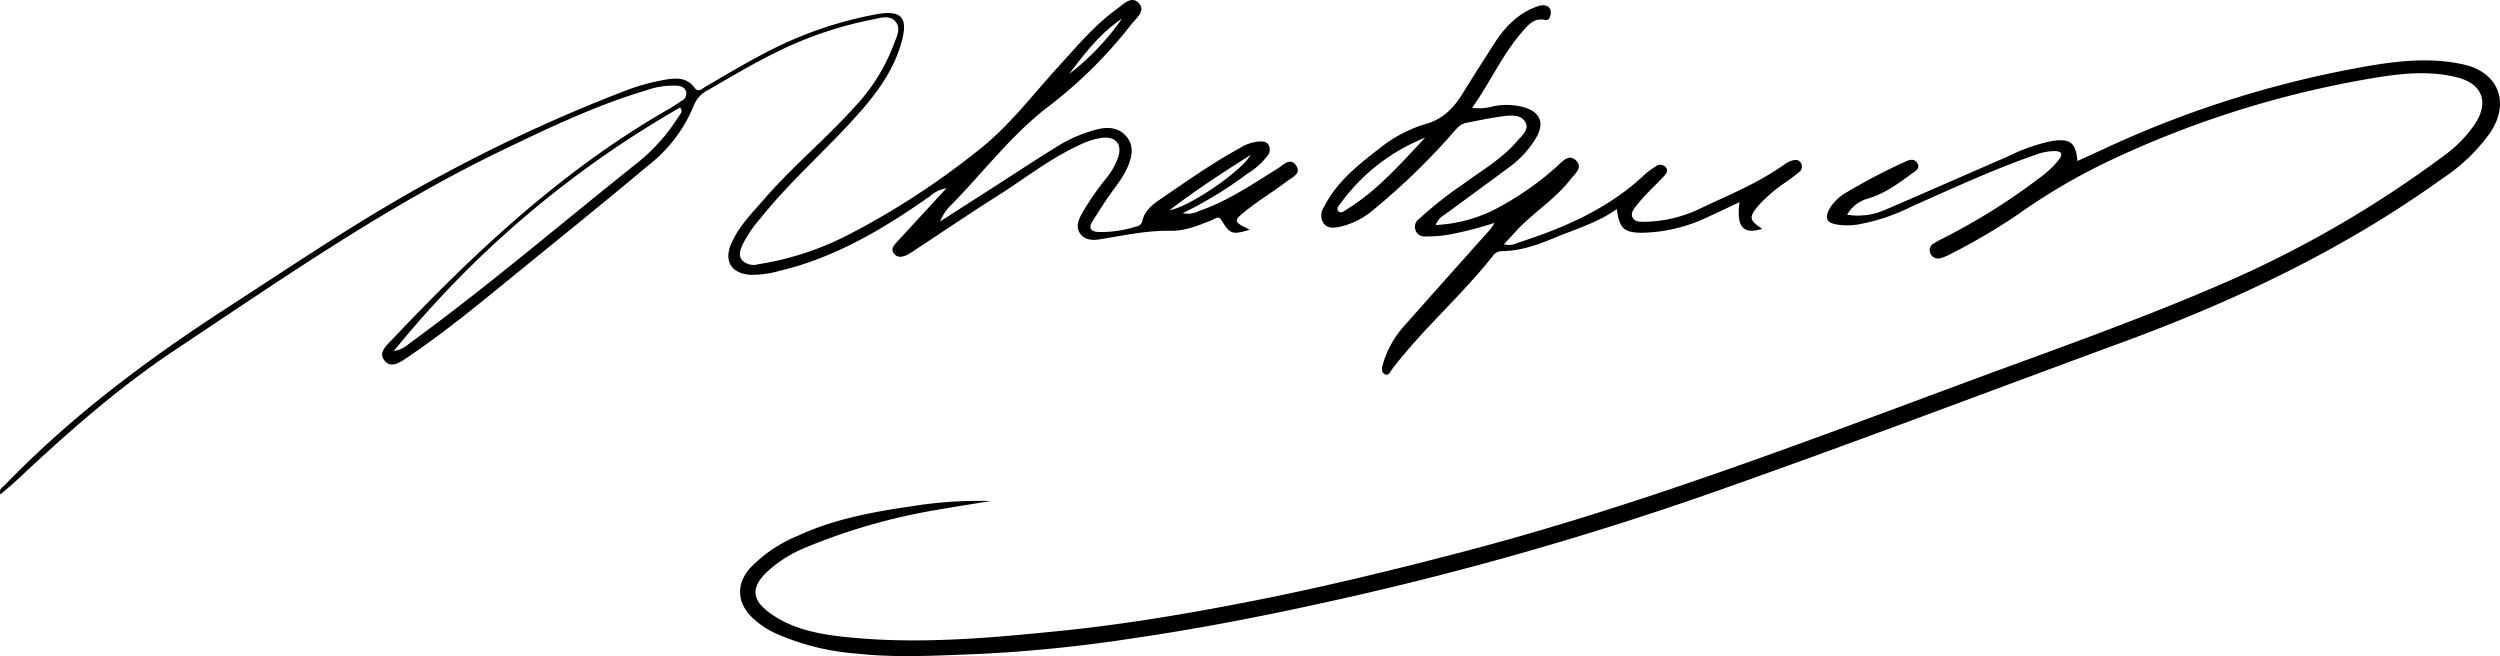 <svg  xmlns="http://www.w3.org/2000/svg" viewBox="0 0 440.614 115.634"><title>Signature of Quang Phan (vnphanquang)</title><path d="M327.44,39.155a11.754,11.754,0,0,0,6.9-.949c7.12-3.046,14.2-6.193,21.306-9.261a31.941,31.941,0,0,1,7.93-2.779c3.188-.466,4.157.27,4.451,3.524,1.474-.672,2.894-1.313,4.308-1.965a185.141,185.141,0,0,1,47.512-14.871c5.423-.9,10.9-1.392,16.34-.146,6,1.375,8.068,6.645,4.695,11.83a31.44,31.44,0,0,1-8.356,8.123c-17.379,12.515-36.514,21.608-56.537,28.966C351.3,70.7,326.718,80.08,301.891,88.758a582.232,582.232,0,0,1-67.8,19.031c-10.777,2.357-21.6,4.435-32.5,6.021a259.85,259.85,0,0,1-27.583,2.783c-7.062.269-14.1.689-21.143-.08a43.141,43.141,0,0,1-14.278-3.568,15.028,15.028,0,0,1-4.224-2.881c-2.607-2.621-2.739-5.822-.283-8.617a24.4,24.4,0,0,1,8.449-5.713c6.422-2.975,13.3-4.212,20.222-5.218a72.786,72.786,0,0,1,13.733-.89c-3.251.53-6.507,1.029-9.752,1.6a106.712,106.712,0,0,0-22.671,6.511,22.627,22.627,0,0,0-6.944,4.329c-2.866,2.7-2.8,4.918.406,7.257,3.651,2.664,7.958,3.628,12.335,4.142,12.949,1.519,25.833.36,38.731-.94,11.666-1.176,23.2-3.139,34.681-5.413,12.288-2.434,24.455-5.406,36.583-8.578,29.884-7.816,58.688-18.777,87.582-29.506,15.22-5.652,30.56-10.989,45.475-17.422A194.587,194.587,0,0,0,432.721,28.68a22.672,22.672,0,0,0,5.3-5.416c2.584-3.831,1.447-7.157-3.04-8.3-4.388-1.12-8.881-.8-13.286-.136a176.736,176.736,0,0,0-48.318,14.962,108.106,108.106,0,0,0-15.923,9.376A109.714,109.714,0,0,1,345.58,46.13a7.893,7.893,0,0,1-1.706.693,1.43,1.43,0,0,1-1.73-.782,1.337,1.337,0,0,1,.533-1.8,15.1,15.1,0,0,1,1.613-.9A110.1,110.1,0,0,0,361.836,32.3a15.66,15.66,0,0,0,2.932-2.865c.793-1.045.4-1.477-.762-1.488a9.52,9.52,0,0,0-3.218.6c-7.526,2.6-14.734,5.957-22,9.176a34.84,34.84,0,0,1-9.52,3.175,11.655,11.655,0,0,1-3.876-.052c-1.841-.371-1.75-1.4-1.092-2.675a8.1,8.1,0,0,1,3.068-2.973,102.837,102.837,0,0,1,10.2-5.332c.752-.369,1.673-.71,2.221.173.622,1-.39,1.464-1.007,1.92-2.482,1.832-4.974,3.643-8.036,4.46A6.083,6.083,0,0,0,327.44,39.155Z" transform="translate(-1.886 -1.317)"/><path d="M222.148,41.793c-3.068.955-3.465.814-5-1.687-.516-.839-1.113-.224-1.579-.037-2.367.952-4.821,1.977-7.317,1.927-4.278-.086-8.366.83-12.518,1.5-1.285.207-2.726.17-3.534-1.105s-.143-2.522.5-3.672a48.958,48.958,0,0,1,4.225-6.068,12.428,12.428,0,0,0,2.008-3.57c.8-2.339-.391-3.782-2.867-3.476a14.285,14.285,0,0,0-4.271,1.433c-5,2.337-9.312,5.776-13.944,8.7-4.983,3.146-9.858,6.462-14.783,9.7a10.074,10.074,0,0,1-1.409.846c-.787.348-1.651.505-2.238-.3-.566-.778-.022-1.4.509-1.979,2.83-3.066,5.655-6.136,8.77-9.518a5.856,5.856,0,0,0-2.908,1.409c-8.177,5.745-16.683,10.82-26.542,13.169a17.52,17.52,0,0,1-5.076.684c-3.388-.2-4.758-2.406-3.4-5.512,1.342-3.074,3.7-5.415,5.853-7.893,4.953-5.7,10.792-10.533,15.845-16.138a33.175,33.175,0,0,0,6.943-11.074c.463-1.3,1.383-2.827.25-4.075-1.029-1.132-2.6-.573-3.914-.32a67.373,67.373,0,0,0-17.258,5.886c-4.119,2.041-8.059,4.394-12.034,6.69a5,5,0,0,0-2.329,2.709,25.827,25.827,0,0,1-8.044,10.5c-7.462,6.246-15.034,12.361-22.583,18.5-6.484,5.275-12.9,10.64-19.85,15.309-1.19.8-2.733,1.917-3.888.667-1.368-1.481.254-2.8,1.229-3.834C85.634,45.69,101.114,31.2,119.767,20.53c.772-.441,1.508-.947,2.25-1.44a1.444,1.444,0,0,0,.813-1.532c-.174-.784-.812-1.05-1.54-1.128a13.908,13.908,0,0,0-5.458.794c-8.777,2.6-17.006,6.532-25.225,10.478C70.137,37.528,51.573,50.48,32.74,63c-10.09,6.706-19.1,14.7-27.9,22.952-.888.833-1.84,1.6-2.882,2.5-.3-1,.385-1.242.767-1.638,11.737-12.152,25.156-22.173,39.3-31.324,12.545-8.119,24.894-16.548,38.136-23.529a276.86,276.86,0,0,1,32.13-14.73,36.778,36.778,0,0,1,6.935-1.885c1.892-.31,3.718-.378,5.029,1.394.715.966,1.352.216,1.94-.126,4.144-2.416,8.255-4.883,12.57-7a68.633,68.633,0,0,1,17.32-5.735c4.775-.924,5.973.51,4.6,5.182-1.637,5.566-5.226,9.887-9.062,14.027-5.17,5.58-10.864,10.665-15.639,16.616a22.577,22.577,0,0,0-3.136,4.561c-.44.953-.9,2-.175,2.912a2.872,2.872,0,0,0,2.865.708,52.05,52.05,0,0,0,16.138-5.329A138.562,138.562,0,0,0,174.54,27.622c5.329-4.228,9.444-9.716,14.021-14.717,3.193-3.489,6.222-7.145,10.087-9.936,1.156-.835,2.609-2.488,3.917-1.142,1.361,1.4-.471,2.709-1.319,3.824a80.728,80.728,0,0,1-14.9,14.687c-6.332,4.929-11.143,11.317-16.7,16.988a8.572,8.572,0,0,0-2.066,3.017q4.537-2.907,9.074-5.816c3.749-2.407,7.465-4.866,11.254-7.207a24.929,24.929,0,0,1,7.526-3.242c1.818-.414,3.6-.288,4.927,1.233s1.129,3.253.436,5.028c-.888,2.277-2.494,4.079-3.835,6.06-.844,1.247-1.638,2.528-2.456,3.793-.783,1.212-.543,1.928.98,2.016a20.415,20.415,0,0,0,6.682-.983,1.249,1.249,0,0,0,1.04-.89c.385-1.941,1.865-3.008,3.324-4.005,4.525-3.092,9.015-6.245,13.824-8.895a7.573,7.573,0,0,1,3.47-1.183c.618-.013,1.266-.026,1.647.6a1.7,1.7,0,0,1-.2,1.927,13.012,13.012,0,0,1-3.505,3.133,70.659,70.659,0,0,1-11.425,6.969A4.216,4.216,0,0,0,213.2,38.5c5.053-1.715,9.414-4.717,13.9-7.5.959-.6,2.158-1.99,3.192-.552,1.054,1.466-.7,2.138-1.571,2.805-2.284,1.744-4.76,3.242-7.017,5.019C219.158,40.271,219.23,40.4,222.148,41.793ZM71.29,63.186a5,5,0,0,0,2.6-1.222c13.737-10,26.651-21.043,39.928-31.627a32.726,32.726,0,0,0,7.68-8.493c.249-.409.825-.8.257-1.579A180.074,180.074,0,0,0,71.29,63.186ZM208.024,38.343c3.207-.417,12.426-6.616,14.294-9.713C217.124,31.873,212.479,34.967,208.024,38.343ZM199.631,4.6c-3.837,2.566-6.589,6.146-9.307,9.762A44.428,44.428,0,0,0,199.631,4.6Z" transform="translate(-1.886 -1.317)"/><path d="M266.942,44.361a3.2,3.2,0,0,0,2.355-.225c8.218-2.634,16.044-6,22.438-12.039a13.286,13.286,0,0,1,1.983-1.461,1.258,1.258,0,0,1,1.7.1c.592.611.156,1.172-.256,1.62-.88.957-1.832,1.848-2.729,2.791a28.34,28.34,0,0,0-2.049,2.3c-.482.633-1.169,1.353-.76,2.2s1.384.761,2.2.756a23.379,23.379,0,0,0,9.907-2.423c5.01-2.371,10.176-4.46,14.716-7.734a4.4,4.4,0,0,1,1.089-.563c.679-.241,1.388-.328,1.8.433a1.245,1.245,0,0,1-.485,1.624c-.684.569-1.409,1.089-2.128,1.612a26.86,26.86,0,0,0-4.71,3.96c-1.982,2.29-1.914,2.784.458,4.326-3.35,1.075-4.591-.3-4-4.7-1.89.889-3.651,1.756-5.444,2.553a27.992,27.992,0,0,1-11.891,2.851c-3.032-.051-3.849-.775-4.291-4.18-3.376,2.4-7.175,3.5-10.807,5-3.059,1.263-6.131,2.406-9.491,2.412a2.061,2.061,0,0,0-1.675,1.012c-5.52,6.916-12.249,12.755-17.632,19.794-.33.431-.607,1.324-1.377.836-.567-.36-.423-1.14-.243-1.72a17.307,17.307,0,0,1,3.5-6.46q7.433-8.381,14.905-16.725a7.667,7.667,0,0,0,1.257-1.708,65.776,65.776,0,0,1-7.761,2.017,23.454,23.454,0,0,1-4.292.363A1.7,1.7,0,0,1,252,39.9a66.413,66.413,0,0,1,7.734-6.109c3.3-2.442,6.915-4.487,9.608-7.674.773-.915,2.046-1.91,1.434-3.17-.669-1.376-2.332-1.346-3.674-1.179-2.3.288-4.588.759-6.867,1.223-1.148.233-1.794,1.206-2.524,2.018a119.517,119.517,0,0,1-13.58,13.127,13.991,13.991,0,0,1-6.15,3.168c-1.069.206-2.122.291-2.828-.637a2.607,2.607,0,0,1,.1-2.911c2.208-4.359,5.913-7.316,9.666-10.2a23.731,23.731,0,0,1,8.114-4.35c3.208-.863,5.121-2.926,6.738-5.562,1.791-2.918,3.641-5.8,5.492-8.684,1.894-2.948,4.252-5.383,7.665-6.545,1.528-.52,2.537.215,2.226,1.538-.115.488-.313,1.011-.922.878-2.1-.46-3.189,1.094-4.24,2.313-3.406,3.949-5.5,8.76-8.657,13.178a9.1,9.1,0,0,0,3.7-.258,11.365,11.365,0,0,1,5.688.23c2.61.875,3.34,2.679,2,5.123a17.427,17.427,0,0,1-5.106,5.562c-3.688,2.734-7.4,5.432-11.092,8.161a3.45,3.45,0,0,0-1.608,1.835,25.844,25.844,0,0,0,10.64-2.859,53.041,53.041,0,0,0,10.767-7.5c.927-.84,2.037-2.241,3.31-1.033,1.319,1.251-.184,2.354-.922,3.315-2.822,3.673-6.888,6.056-9.944,9.495C268.236,42.994,267.676,43.572,266.942,44.361ZM253.06,25.58a33.878,33.878,0,0,0-14.868,11.534c-.3.4-.874.931-.406,1.43s1.017-.051,1.45-.318C244.646,34.891,248.772,30.139,253.06,25.58Z" transform="translate(-1.886 -1.317)"/></svg>
